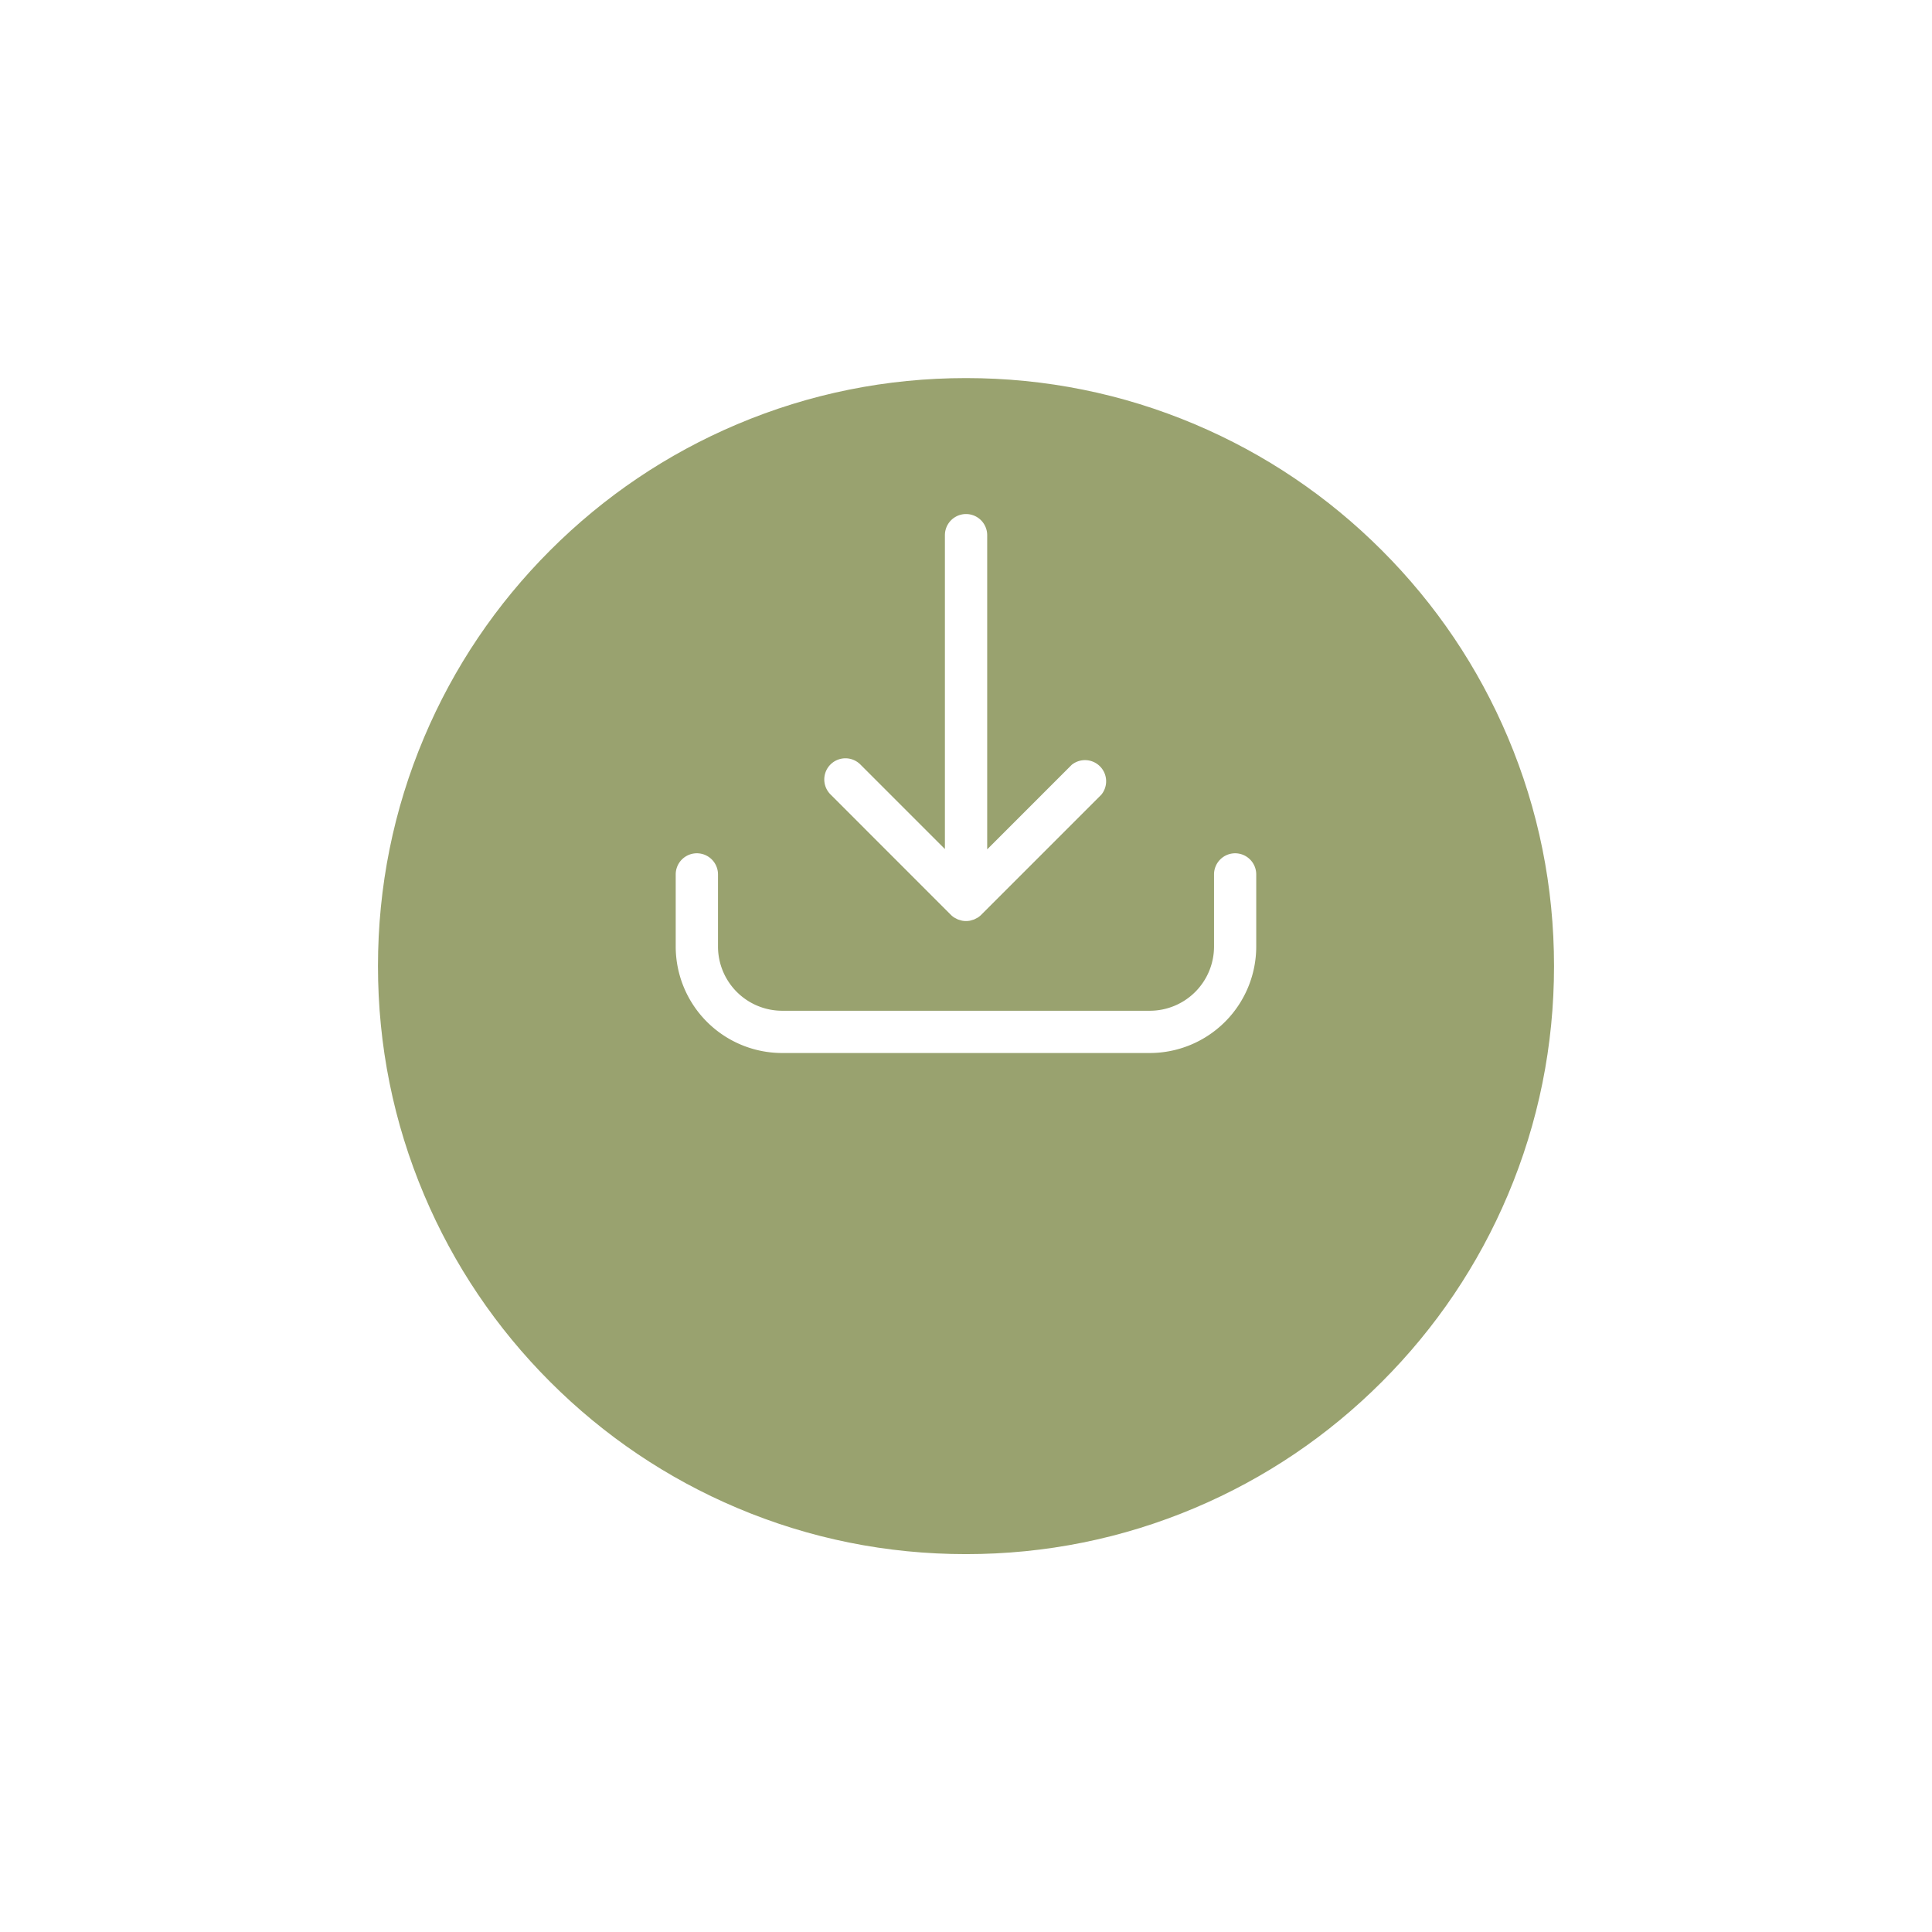<svg xmlns="http://www.w3.org/2000/svg" xmlns:xlink="http://www.w3.org/1999/xlink" width="74.116" height="74.116" viewBox="0 0 74.116 74.116">
  <defs>
    <filter id="Path_2359" x="0" y="0" width="74.116" height="74.116" filterUnits="userSpaceOnUse">
      <feOffset dy="7" input="SourceAlpha"/>
      <feGaussianBlur stdDeviation="4.5" result="blur"/>
      <feFlood flood-opacity="0.161"/>
      <feComposite operator="in" in2="blur"/>
      <feComposite in="SourceGraphic"/>
    </filter>
  </defs>
  <g id="Group_1543" data-name="Group 1543" transform="translate(-203.5 -2451.576)">
    <g transform="matrix(1, 0, 0, 1, 203.5, 2451.58)" filter="url(#Path_2359)">
      <g id="Path_2359-2" data-name="Path 2359" transform="translate(13.5 6.5)" fill="#99a26f">
        <path d="M 23.558 46.616 C 20.445 46.616 17.425 46.006 14.583 44.804 C 11.837 43.643 9.371 41.98 7.254 39.862 C 5.136 37.745 3.473 35.279 2.312 32.533 C 1.11 29.691 0.5 26.671 0.5 23.558 C 0.5 20.445 1.11 17.425 2.312 14.583 C 3.473 11.837 5.136 9.371 7.254 7.254 C 9.371 5.136 11.837 3.473 14.583 2.312 C 17.425 1.11 20.445 0.5 23.558 0.5 C 26.671 0.5 29.691 1.11 32.533 2.312 C 35.279 3.473 37.745 5.136 39.862 7.254 C 41.98 9.371 43.643 11.837 44.804 14.583 C 46.006 17.425 46.616 20.445 46.616 23.558 C 46.616 26.671 46.006 29.691 44.804 32.533 C 43.643 35.279 41.98 37.745 39.862 39.862 C 37.745 41.98 35.279 43.643 32.533 44.804 C 29.691 46.006 26.671 46.616 23.558 46.616 Z" stroke="none"/>
        <path d="M 23.558 1 C 20.512 1 17.558 1.596 14.778 2.772 C 12.092 3.908 9.679 5.535 7.607 7.607 C 5.535 9.679 3.908 12.092 2.772 14.778 C 1.596 17.558 1 20.512 1 23.558 C 1 26.604 1.596 29.558 2.772 32.338 C 3.908 35.024 5.535 37.437 7.607 39.509 C 9.679 41.581 12.092 43.208 14.778 44.344 C 17.558 45.52 20.512 46.116 23.558 46.116 C 26.604 46.116 29.558 45.52 32.338 44.344 C 35.024 43.208 37.437 41.581 39.509 39.509 C 41.581 37.437 43.208 35.024 44.344 32.338 C 45.52 29.558 46.116 26.604 46.116 23.558 C 46.116 20.512 45.52 17.558 44.344 14.778 C 43.208 12.092 41.581 9.679 39.509 7.607 C 37.437 5.535 35.024 3.908 32.338 2.772 C 29.558 1.596 26.604 1 23.558 1 M 23.558 3.814697265625e-06 C 36.569 3.814697265625e-06 47.116 10.547 47.116 23.558 C 47.116 36.569 36.569 47.116 23.558 47.116 C 10.547 47.116 3.814697265625e-06 36.569 3.814697265625e-06 23.558 C 3.814697265625e-06 10.547 10.547 3.814697265625e-06 23.558 3.814697265625e-06 Z" stroke="none" fill="#fff"/>
      </g>
    </g>
    <g id="Layer_41" data-name="Layer 41" transform="translate(224.892 2464.796)">
      <path id="Path_2360" data-name="Path 2360" d="M25.992,38.6a.811.811,0,0,0-.811.811V42.18a2.465,2.465,0,0,1-2.461,2.461H8.612A2.465,2.465,0,0,1,6.152,42.18V39.411a.811.811,0,1,0-1.622,0V42.18a4.087,4.087,0,0,0,4.082,4.082H22.721A4.087,4.087,0,0,0,26.8,42.18V39.411A.811.811,0,0,0,25.992,38.6Z" transform="translate(0 -19.086)" fill="#fff"/>
      <path id="Path_2361" data-name="Path 2361" d="M23.447,21.881a.811.811,0,0,0,.126.1l.061.032.081.041.081.024.069.02a.811.811,0,0,0,.316,0l.069-.02.081-.024.081-.041.061-.032a.811.811,0,0,0,.126-.1l4.614-4.614a.811.811,0,0,0-1.135-1.147l-3.243,3.243V7.311a.811.811,0,1,0-1.622,0V19.351l-3.243-3.243a.811.811,0,1,0-1.147,1.147Z" transform="translate(-8.356)" fill="#fff"/>
    </g>
  </g>
</svg>
